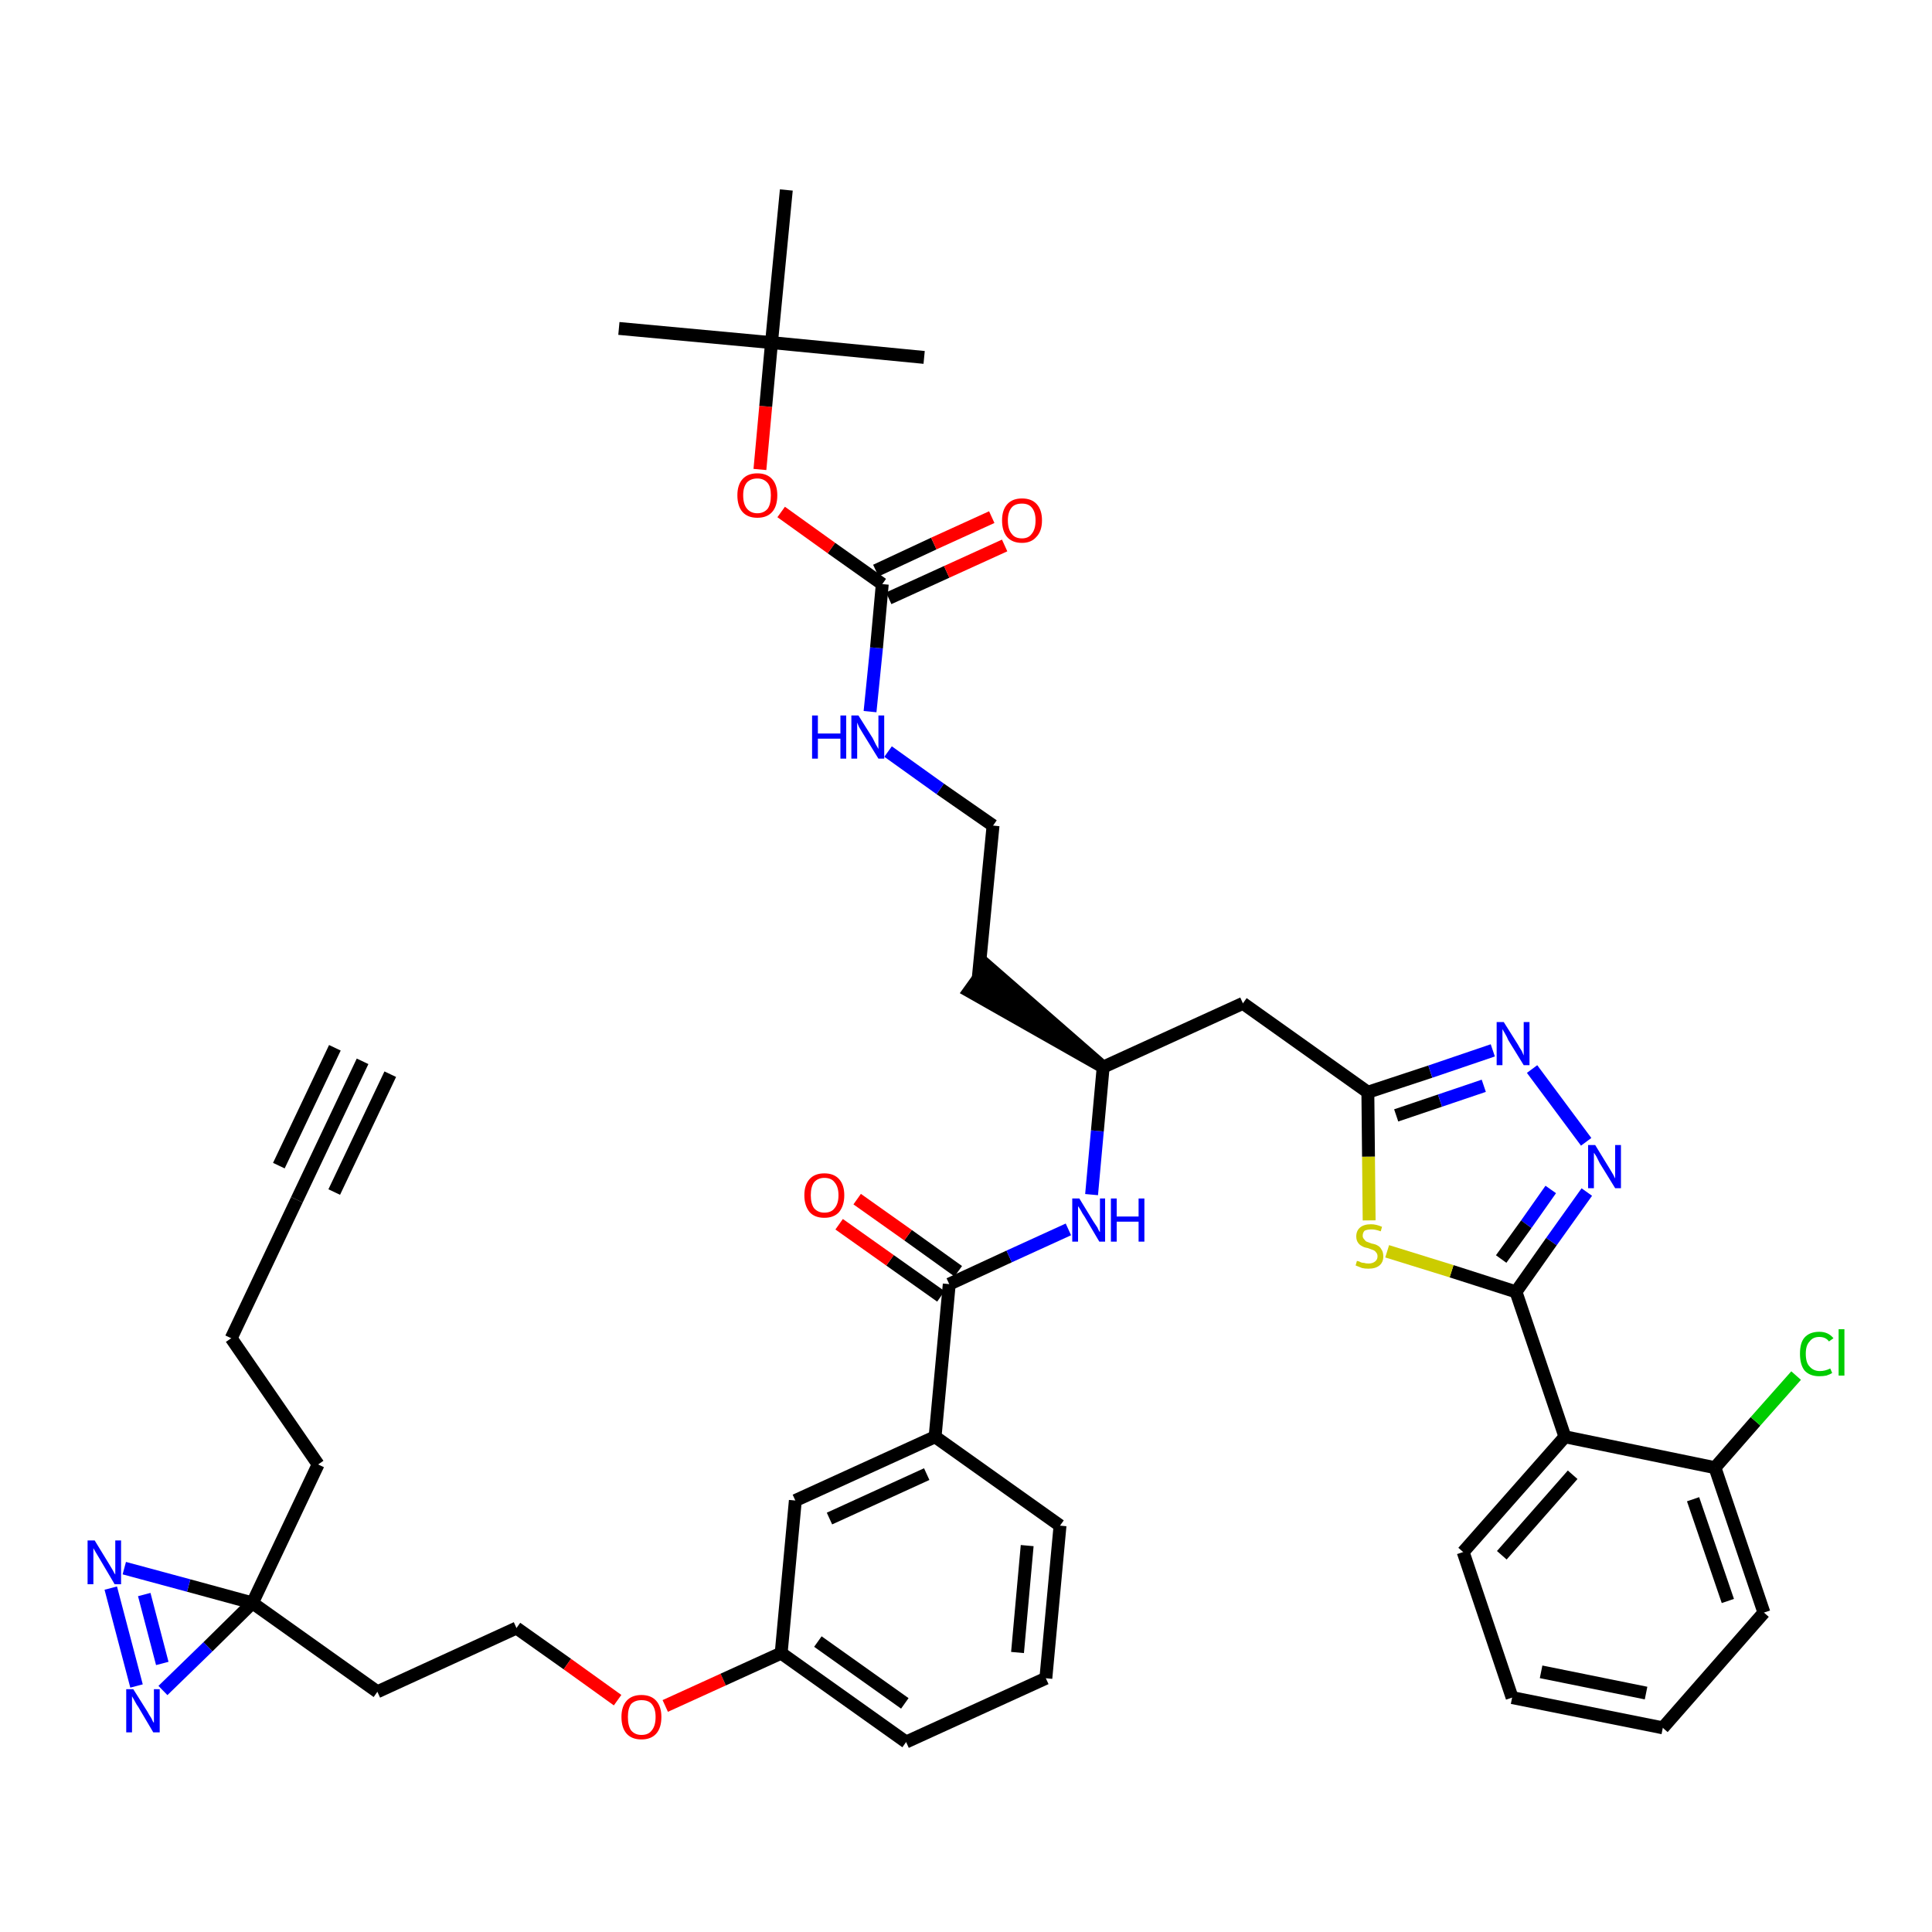 <?xml version='1.0' encoding='iso-8859-1'?>
<svg version='1.1' baseProfile='full'
              xmlns='http://www.w3.org/2000/svg'
                      xmlns:rdkit='http://www.rdkit.org/xml'
                      xmlns:xlink='http://www.w3.org/1999/xlink'
                  xml:space='preserve'
width='300px' height='300px' viewBox='0 0 300 300'>
<!-- END OF HEADER -->
<path class='bond-0 atom-0 atom-1' d='M 56.3,164.8 L 46.1,186.3' style='fill:none;fill-rule:evenodd;stroke:#000000;stroke-width:2.0px;stroke-linecap:butt;stroke-linejoin:miter;stroke-opacity:1' />
<path class='bond-0 atom-0 atom-1' d='M 52.0,162.7 L 43.3,181.0' style='fill:none;fill-rule:evenodd;stroke:#000000;stroke-width:2.0px;stroke-linecap:butt;stroke-linejoin:miter;stroke-opacity:1' />
<path class='bond-0 atom-0 atom-1' d='M 60.6,166.8 L 51.9,185.1' style='fill:none;fill-rule:evenodd;stroke:#000000;stroke-width:2.0px;stroke-linecap:butt;stroke-linejoin:miter;stroke-opacity:1' />
<path class='bond-1 atom-1 atom-2' d='M 46.1,186.3 L 35.9,207.8' style='fill:none;fill-rule:evenodd;stroke:#000000;stroke-width:2.0px;stroke-linecap:butt;stroke-linejoin:miter;stroke-opacity:1' />
<path class='bond-2 atom-2 atom-3' d='M 35.9,207.8 L 49.4,227.4' style='fill:none;fill-rule:evenodd;stroke:#000000;stroke-width:2.0px;stroke-linecap:butt;stroke-linejoin:miter;stroke-opacity:1' />
<path class='bond-3 atom-3 atom-4' d='M 49.4,227.4 L 39.2,248.9' style='fill:none;fill-rule:evenodd;stroke:#000000;stroke-width:2.0px;stroke-linecap:butt;stroke-linejoin:miter;stroke-opacity:1' />
<path class='bond-4 atom-4 atom-5' d='M 39.2,248.9 L 58.6,262.7' style='fill:none;fill-rule:evenodd;stroke:#000000;stroke-width:2.0px;stroke-linecap:butt;stroke-linejoin:miter;stroke-opacity:1' />
<path class='bond-40 atom-4 atom-41' d='M 39.2,248.9 L 29.3,246.2' style='fill:none;fill-rule:evenodd;stroke:#000000;stroke-width:2.0px;stroke-linecap:butt;stroke-linejoin:miter;stroke-opacity:1' />
<path class='bond-40 atom-4 atom-41' d='M 29.3,246.2 L 19.3,243.5' style='fill:none;fill-rule:evenodd;stroke:#0000FF;stroke-width:2.0px;stroke-linecap:butt;stroke-linejoin:miter;stroke-opacity:1' />
<path class='bond-42 atom-42 atom-4' d='M 25.3,262.5 L 32.3,255.7' style='fill:none;fill-rule:evenodd;stroke:#0000FF;stroke-width:2.0px;stroke-linecap:butt;stroke-linejoin:miter;stroke-opacity:1' />
<path class='bond-42 atom-42 atom-4' d='M 32.3,255.7 L 39.2,248.9' style='fill:none;fill-rule:evenodd;stroke:#000000;stroke-width:2.0px;stroke-linecap:butt;stroke-linejoin:miter;stroke-opacity:1' />
<path class='bond-5 atom-5 atom-6' d='M 58.6,262.7 L 80.2,252.8' style='fill:none;fill-rule:evenodd;stroke:#000000;stroke-width:2.0px;stroke-linecap:butt;stroke-linejoin:miter;stroke-opacity:1' />
<path class='bond-6 atom-6 atom-7' d='M 80.2,252.8 L 88.1,258.4' style='fill:none;fill-rule:evenodd;stroke:#000000;stroke-width:2.0px;stroke-linecap:butt;stroke-linejoin:miter;stroke-opacity:1' />
<path class='bond-6 atom-6 atom-7' d='M 88.1,258.4 L 95.9,264.0' style='fill:none;fill-rule:evenodd;stroke:#FF0000;stroke-width:2.0px;stroke-linecap:butt;stroke-linejoin:miter;stroke-opacity:1' />
<path class='bond-7 atom-7 atom-8' d='M 103.3,264.9 L 112.3,260.8' style='fill:none;fill-rule:evenodd;stroke:#FF0000;stroke-width:2.0px;stroke-linecap:butt;stroke-linejoin:miter;stroke-opacity:1' />
<path class='bond-7 atom-7 atom-8' d='M 112.3,260.8 L 121.3,256.7' style='fill:none;fill-rule:evenodd;stroke:#000000;stroke-width:2.0px;stroke-linecap:butt;stroke-linejoin:miter;stroke-opacity:1' />
<path class='bond-8 atom-8 atom-9' d='M 121.3,256.7 L 140.7,270.5' style='fill:none;fill-rule:evenodd;stroke:#000000;stroke-width:2.0px;stroke-linecap:butt;stroke-linejoin:miter;stroke-opacity:1' />
<path class='bond-8 atom-8 atom-9' d='M 127.0,254.9 L 140.5,264.5' style='fill:none;fill-rule:evenodd;stroke:#000000;stroke-width:2.0px;stroke-linecap:butt;stroke-linejoin:miter;stroke-opacity:1' />
<path class='bond-43 atom-40 atom-8' d='M 123.5,233.0 L 121.3,256.7' style='fill:none;fill-rule:evenodd;stroke:#000000;stroke-width:2.0px;stroke-linecap:butt;stroke-linejoin:miter;stroke-opacity:1' />
<path class='bond-9 atom-9 atom-10' d='M 140.7,270.5 L 162.4,260.6' style='fill:none;fill-rule:evenodd;stroke:#000000;stroke-width:2.0px;stroke-linecap:butt;stroke-linejoin:miter;stroke-opacity:1' />
<path class='bond-10 atom-10 atom-11' d='M 162.4,260.6 L 164.6,236.9' style='fill:none;fill-rule:evenodd;stroke:#000000;stroke-width:2.0px;stroke-linecap:butt;stroke-linejoin:miter;stroke-opacity:1' />
<path class='bond-10 atom-10 atom-11' d='M 158.0,256.6 L 159.5,240.0' style='fill:none;fill-rule:evenodd;stroke:#000000;stroke-width:2.0px;stroke-linecap:butt;stroke-linejoin:miter;stroke-opacity:1' />
<path class='bond-11 atom-11 atom-12' d='M 164.6,236.9 L 145.2,223.1' style='fill:none;fill-rule:evenodd;stroke:#000000;stroke-width:2.0px;stroke-linecap:butt;stroke-linejoin:miter;stroke-opacity:1' />
<path class='bond-12 atom-12 atom-13' d='M 145.2,223.1 L 147.4,199.4' style='fill:none;fill-rule:evenodd;stroke:#000000;stroke-width:2.0px;stroke-linecap:butt;stroke-linejoin:miter;stroke-opacity:1' />
<path class='bond-39 atom-12 atom-40' d='M 145.2,223.1 L 123.5,233.0' style='fill:none;fill-rule:evenodd;stroke:#000000;stroke-width:2.0px;stroke-linecap:butt;stroke-linejoin:miter;stroke-opacity:1' />
<path class='bond-39 atom-12 atom-40' d='M 143.9,228.9 L 128.8,235.8' style='fill:none;fill-rule:evenodd;stroke:#000000;stroke-width:2.0px;stroke-linecap:butt;stroke-linejoin:miter;stroke-opacity:1' />
<path class='bond-13 atom-13 atom-14' d='M 148.8,197.4 L 141.0,191.8' style='fill:none;fill-rule:evenodd;stroke:#000000;stroke-width:2.0px;stroke-linecap:butt;stroke-linejoin:miter;stroke-opacity:1' />
<path class='bond-13 atom-13 atom-14' d='M 141.0,191.8 L 133.1,186.2' style='fill:none;fill-rule:evenodd;stroke:#FF0000;stroke-width:2.0px;stroke-linecap:butt;stroke-linejoin:miter;stroke-opacity:1' />
<path class='bond-13 atom-13 atom-14' d='M 146.1,201.3 L 138.2,195.7' style='fill:none;fill-rule:evenodd;stroke:#000000;stroke-width:2.0px;stroke-linecap:butt;stroke-linejoin:miter;stroke-opacity:1' />
<path class='bond-13 atom-13 atom-14' d='M 138.2,195.7 L 130.3,190.1' style='fill:none;fill-rule:evenodd;stroke:#FF0000;stroke-width:2.0px;stroke-linecap:butt;stroke-linejoin:miter;stroke-opacity:1' />
<path class='bond-14 atom-13 atom-15' d='M 147.4,199.4 L 156.7,195.1' style='fill:none;fill-rule:evenodd;stroke:#000000;stroke-width:2.0px;stroke-linecap:butt;stroke-linejoin:miter;stroke-opacity:1' />
<path class='bond-14 atom-13 atom-15' d='M 156.7,195.1 L 165.9,190.9' style='fill:none;fill-rule:evenodd;stroke:#0000FF;stroke-width:2.0px;stroke-linecap:butt;stroke-linejoin:miter;stroke-opacity:1' />
<path class='bond-15 atom-15 atom-16' d='M 169.5,185.5 L 170.4,175.6' style='fill:none;fill-rule:evenodd;stroke:#0000FF;stroke-width:2.0px;stroke-linecap:butt;stroke-linejoin:miter;stroke-opacity:1' />
<path class='bond-15 atom-15 atom-16' d='M 170.4,175.6 L 171.3,165.7' style='fill:none;fill-rule:evenodd;stroke:#000000;stroke-width:2.0px;stroke-linecap:butt;stroke-linejoin:miter;stroke-opacity:1' />
<path class='bond-16 atom-16 atom-17' d='M 171.3,165.7 L 153.3,150.0 L 150.5,153.9 Z' style='fill:#000000;fill-rule:evenodd;fill-opacity:1;stroke:#000000;stroke-width:2.0px;stroke-linecap:butt;stroke-linejoin:miter;stroke-opacity:1;' />
<path class='bond-26 atom-16 atom-27' d='M 171.3,165.7 L 193.0,155.8' style='fill:none;fill-rule:evenodd;stroke:#000000;stroke-width:2.0px;stroke-linecap:butt;stroke-linejoin:miter;stroke-opacity:1' />
<path class='bond-17 atom-17 atom-18' d='M 151.9,151.9 L 154.2,128.2' style='fill:none;fill-rule:evenodd;stroke:#000000;stroke-width:2.0px;stroke-linecap:butt;stroke-linejoin:miter;stroke-opacity:1' />
<path class='bond-18 atom-18 atom-19' d='M 154.2,128.2 L 146.0,122.5' style='fill:none;fill-rule:evenodd;stroke:#000000;stroke-width:2.0px;stroke-linecap:butt;stroke-linejoin:miter;stroke-opacity:1' />
<path class='bond-18 atom-18 atom-19' d='M 146.0,122.5 L 137.9,116.7' style='fill:none;fill-rule:evenodd;stroke:#0000FF;stroke-width:2.0px;stroke-linecap:butt;stroke-linejoin:miter;stroke-opacity:1' />
<path class='bond-19 atom-19 atom-20' d='M 135.1,110.5 L 136.1,100.6' style='fill:none;fill-rule:evenodd;stroke:#0000FF;stroke-width:2.0px;stroke-linecap:butt;stroke-linejoin:miter;stroke-opacity:1' />
<path class='bond-19 atom-19 atom-20' d='M 136.1,100.6 L 137.0,90.7' style='fill:none;fill-rule:evenodd;stroke:#000000;stroke-width:2.0px;stroke-linecap:butt;stroke-linejoin:miter;stroke-opacity:1' />
<path class='bond-20 atom-20 atom-21' d='M 138.0,92.9 L 147.0,88.8' style='fill:none;fill-rule:evenodd;stroke:#000000;stroke-width:2.0px;stroke-linecap:butt;stroke-linejoin:miter;stroke-opacity:1' />
<path class='bond-20 atom-20 atom-21' d='M 147.0,88.8 L 156.0,84.7' style='fill:none;fill-rule:evenodd;stroke:#FF0000;stroke-width:2.0px;stroke-linecap:butt;stroke-linejoin:miter;stroke-opacity:1' />
<path class='bond-20 atom-20 atom-21' d='M 136.0,88.6 L 145.0,84.4' style='fill:none;fill-rule:evenodd;stroke:#000000;stroke-width:2.0px;stroke-linecap:butt;stroke-linejoin:miter;stroke-opacity:1' />
<path class='bond-20 atom-20 atom-21' d='M 145.0,84.4 L 154.0,80.3' style='fill:none;fill-rule:evenodd;stroke:#FF0000;stroke-width:2.0px;stroke-linecap:butt;stroke-linejoin:miter;stroke-opacity:1' />
<path class='bond-21 atom-20 atom-22' d='M 137.0,90.7 L 129.1,85.1' style='fill:none;fill-rule:evenodd;stroke:#000000;stroke-width:2.0px;stroke-linecap:butt;stroke-linejoin:miter;stroke-opacity:1' />
<path class='bond-21 atom-20 atom-22' d='M 129.1,85.1 L 121.3,79.5' style='fill:none;fill-rule:evenodd;stroke:#FF0000;stroke-width:2.0px;stroke-linecap:butt;stroke-linejoin:miter;stroke-opacity:1' />
<path class='bond-22 atom-22 atom-23' d='M 118.0,72.9 L 118.9,63.1' style='fill:none;fill-rule:evenodd;stroke:#FF0000;stroke-width:2.0px;stroke-linecap:butt;stroke-linejoin:miter;stroke-opacity:1' />
<path class='bond-22 atom-22 atom-23' d='M 118.9,63.1 L 119.8,53.2' style='fill:none;fill-rule:evenodd;stroke:#000000;stroke-width:2.0px;stroke-linecap:butt;stroke-linejoin:miter;stroke-opacity:1' />
<path class='bond-23 atom-23 atom-24' d='M 119.8,53.2 L 96.1,51.0' style='fill:none;fill-rule:evenodd;stroke:#000000;stroke-width:2.0px;stroke-linecap:butt;stroke-linejoin:miter;stroke-opacity:1' />
<path class='bond-24 atom-23 atom-25' d='M 119.8,53.2 L 143.5,55.5' style='fill:none;fill-rule:evenodd;stroke:#000000;stroke-width:2.0px;stroke-linecap:butt;stroke-linejoin:miter;stroke-opacity:1' />
<path class='bond-25 atom-23 atom-26' d='M 119.8,53.2 L 122.1,29.5' style='fill:none;fill-rule:evenodd;stroke:#000000;stroke-width:2.0px;stroke-linecap:butt;stroke-linejoin:miter;stroke-opacity:1' />
<path class='bond-27 atom-27 atom-28' d='M 193.0,155.8 L 212.4,169.6' style='fill:none;fill-rule:evenodd;stroke:#000000;stroke-width:2.0px;stroke-linecap:butt;stroke-linejoin:miter;stroke-opacity:1' />
<path class='bond-28 atom-28 atom-29' d='M 212.4,169.6 L 222.1,166.4' style='fill:none;fill-rule:evenodd;stroke:#000000;stroke-width:2.0px;stroke-linecap:butt;stroke-linejoin:miter;stroke-opacity:1' />
<path class='bond-28 atom-28 atom-29' d='M 222.1,166.4 L 231.8,163.1' style='fill:none;fill-rule:evenodd;stroke:#0000FF;stroke-width:2.0px;stroke-linecap:butt;stroke-linejoin:miter;stroke-opacity:1' />
<path class='bond-28 atom-28 atom-29' d='M 216.8,173.2 L 223.6,170.9' style='fill:none;fill-rule:evenodd;stroke:#000000;stroke-width:2.0px;stroke-linecap:butt;stroke-linejoin:miter;stroke-opacity:1' />
<path class='bond-28 atom-28 atom-29' d='M 223.6,170.9 L 230.4,168.6' style='fill:none;fill-rule:evenodd;stroke:#0000FF;stroke-width:2.0px;stroke-linecap:butt;stroke-linejoin:miter;stroke-opacity:1' />
<path class='bond-44 atom-39 atom-28' d='M 212.6,189.5 L 212.5,179.6' style='fill:none;fill-rule:evenodd;stroke:#CCCC00;stroke-width:2.0px;stroke-linecap:butt;stroke-linejoin:miter;stroke-opacity:1' />
<path class='bond-44 atom-39 atom-28' d='M 212.5,179.6 L 212.4,169.6' style='fill:none;fill-rule:evenodd;stroke:#000000;stroke-width:2.0px;stroke-linecap:butt;stroke-linejoin:miter;stroke-opacity:1' />
<path class='bond-29 atom-29 atom-30' d='M 237.9,166.0 L 246.3,177.3' style='fill:none;fill-rule:evenodd;stroke:#0000FF;stroke-width:2.0px;stroke-linecap:butt;stroke-linejoin:miter;stroke-opacity:1' />
<path class='bond-30 atom-30 atom-31' d='M 246.4,185.1 L 240.9,192.8' style='fill:none;fill-rule:evenodd;stroke:#0000FF;stroke-width:2.0px;stroke-linecap:butt;stroke-linejoin:miter;stroke-opacity:1' />
<path class='bond-30 atom-30 atom-31' d='M 240.9,192.8 L 235.4,200.6' style='fill:none;fill-rule:evenodd;stroke:#000000;stroke-width:2.0px;stroke-linecap:butt;stroke-linejoin:miter;stroke-opacity:1' />
<path class='bond-30 atom-30 atom-31' d='M 240.8,184.7 L 237.0,190.1' style='fill:none;fill-rule:evenodd;stroke:#0000FF;stroke-width:2.0px;stroke-linecap:butt;stroke-linejoin:miter;stroke-opacity:1' />
<path class='bond-30 atom-30 atom-31' d='M 237.0,190.1 L 233.1,195.5' style='fill:none;fill-rule:evenodd;stroke:#000000;stroke-width:2.0px;stroke-linecap:butt;stroke-linejoin:miter;stroke-opacity:1' />
<path class='bond-31 atom-31 atom-32' d='M 235.4,200.6 L 243.0,223.1' style='fill:none;fill-rule:evenodd;stroke:#000000;stroke-width:2.0px;stroke-linecap:butt;stroke-linejoin:miter;stroke-opacity:1' />
<path class='bond-38 atom-31 atom-39' d='M 235.4,200.6 L 225.4,197.4' style='fill:none;fill-rule:evenodd;stroke:#000000;stroke-width:2.0px;stroke-linecap:butt;stroke-linejoin:miter;stroke-opacity:1' />
<path class='bond-38 atom-31 atom-39' d='M 225.4,197.4 L 215.4,194.3' style='fill:none;fill-rule:evenodd;stroke:#CCCC00;stroke-width:2.0px;stroke-linecap:butt;stroke-linejoin:miter;stroke-opacity:1' />
<path class='bond-32 atom-32 atom-33' d='M 243.0,223.1 L 227.2,241.0' style='fill:none;fill-rule:evenodd;stroke:#000000;stroke-width:2.0px;stroke-linecap:butt;stroke-linejoin:miter;stroke-opacity:1' />
<path class='bond-32 atom-32 atom-33' d='M 244.2,229.0 L 233.2,241.5' style='fill:none;fill-rule:evenodd;stroke:#000000;stroke-width:2.0px;stroke-linecap:butt;stroke-linejoin:miter;stroke-opacity:1' />
<path class='bond-45 atom-37 atom-32' d='M 266.3,227.9 L 243.0,223.1' style='fill:none;fill-rule:evenodd;stroke:#000000;stroke-width:2.0px;stroke-linecap:butt;stroke-linejoin:miter;stroke-opacity:1' />
<path class='bond-33 atom-33 atom-34' d='M 227.2,241.0 L 234.8,263.6' style='fill:none;fill-rule:evenodd;stroke:#000000;stroke-width:2.0px;stroke-linecap:butt;stroke-linejoin:miter;stroke-opacity:1' />
<path class='bond-34 atom-34 atom-35' d='M 234.8,263.6 L 258.2,268.3' style='fill:none;fill-rule:evenodd;stroke:#000000;stroke-width:2.0px;stroke-linecap:butt;stroke-linejoin:miter;stroke-opacity:1' />
<path class='bond-34 atom-34 atom-35' d='M 239.3,259.6 L 255.6,262.9' style='fill:none;fill-rule:evenodd;stroke:#000000;stroke-width:2.0px;stroke-linecap:butt;stroke-linejoin:miter;stroke-opacity:1' />
<path class='bond-35 atom-35 atom-36' d='M 258.2,268.3 L 273.9,250.4' style='fill:none;fill-rule:evenodd;stroke:#000000;stroke-width:2.0px;stroke-linecap:butt;stroke-linejoin:miter;stroke-opacity:1' />
<path class='bond-36 atom-36 atom-37' d='M 273.9,250.4 L 266.3,227.9' style='fill:none;fill-rule:evenodd;stroke:#000000;stroke-width:2.0px;stroke-linecap:butt;stroke-linejoin:miter;stroke-opacity:1' />
<path class='bond-36 atom-36 atom-37' d='M 268.3,248.6 L 262.9,232.8' style='fill:none;fill-rule:evenodd;stroke:#000000;stroke-width:2.0px;stroke-linecap:butt;stroke-linejoin:miter;stroke-opacity:1' />
<path class='bond-37 atom-37 atom-38' d='M 266.3,227.9 L 272.6,220.7' style='fill:none;fill-rule:evenodd;stroke:#000000;stroke-width:2.0px;stroke-linecap:butt;stroke-linejoin:miter;stroke-opacity:1' />
<path class='bond-37 atom-37 atom-38' d='M 272.6,220.7 L 278.9,213.6' style='fill:none;fill-rule:evenodd;stroke:#00CC00;stroke-width:2.0px;stroke-linecap:butt;stroke-linejoin:miter;stroke-opacity:1' />
<path class='bond-41 atom-41 atom-42' d='M 17.2,246.6 L 21.2,261.8' style='fill:none;fill-rule:evenodd;stroke:#0000FF;stroke-width:2.0px;stroke-linecap:butt;stroke-linejoin:miter;stroke-opacity:1' />
<path class='bond-41 atom-41 atom-42' d='M 22.4,247.6 L 25.2,258.3' style='fill:none;fill-rule:evenodd;stroke:#0000FF;stroke-width:2.0px;stroke-linecap:butt;stroke-linejoin:miter;stroke-opacity:1' />
<path  class='atom-7' d='M 96.5 266.6
Q 96.5 265.0, 97.3 264.1
Q 98.1 263.2, 99.6 263.2
Q 101.1 263.2, 101.9 264.1
Q 102.7 265.0, 102.7 266.6
Q 102.7 268.3, 101.9 269.2
Q 101.1 270.1, 99.6 270.1
Q 98.1 270.1, 97.3 269.2
Q 96.5 268.3, 96.5 266.6
M 99.6 269.4
Q 100.7 269.4, 101.2 268.7
Q 101.8 268.0, 101.8 266.6
Q 101.8 265.3, 101.2 264.6
Q 100.7 264.0, 99.6 264.0
Q 98.6 264.0, 98.0 264.6
Q 97.5 265.3, 97.5 266.6
Q 97.5 268.0, 98.0 268.7
Q 98.6 269.4, 99.6 269.4
' fill='#FF0000'/>
<path  class='atom-14' d='M 124.9 185.6
Q 124.9 184.0, 125.7 183.1
Q 126.5 182.2, 128.0 182.2
Q 129.5 182.2, 130.3 183.1
Q 131.1 184.0, 131.1 185.6
Q 131.1 187.2, 130.3 188.2
Q 129.5 189.1, 128.0 189.1
Q 126.5 189.1, 125.7 188.2
Q 124.9 187.2, 124.9 185.6
M 128.0 188.3
Q 129.1 188.3, 129.6 187.6
Q 130.2 186.9, 130.2 185.6
Q 130.2 184.3, 129.6 183.6
Q 129.1 182.9, 128.0 182.9
Q 127.0 182.9, 126.4 183.6
Q 125.9 184.3, 125.9 185.6
Q 125.9 186.9, 126.4 187.6
Q 127.0 188.3, 128.0 188.3
' fill='#FF0000'/>
<path  class='atom-15' d='M 167.6 186.1
L 169.8 189.7
Q 170.0 190.0, 170.4 190.6
Q 170.7 191.3, 170.8 191.3
L 170.8 186.1
L 171.6 186.1
L 171.6 192.8
L 170.7 192.8
L 168.4 188.9
Q 168.1 188.5, 167.8 187.9
Q 167.5 187.4, 167.4 187.3
L 167.4 192.8
L 166.5 192.8
L 166.5 186.1
L 167.6 186.1
' fill='#0000FF'/>
<path  class='atom-15' d='M 172.5 186.1
L 173.4 186.1
L 173.4 188.9
L 176.8 188.9
L 176.8 186.1
L 177.7 186.1
L 177.7 192.8
L 176.8 192.8
L 176.8 189.7
L 173.4 189.7
L 173.4 192.8
L 172.5 192.8
L 172.5 186.1
' fill='#0000FF'/>
<path  class='atom-19' d='M 126.1 111.1
L 127.0 111.1
L 127.0 113.9
L 130.5 113.9
L 130.5 111.1
L 131.4 111.1
L 131.4 117.8
L 130.5 117.8
L 130.5 114.7
L 127.0 114.7
L 127.0 117.8
L 126.1 117.8
L 126.1 111.1
' fill='#0000FF'/>
<path  class='atom-19' d='M 133.3 111.1
L 135.5 114.6
Q 135.7 115.0, 136.0 115.6
Q 136.4 116.3, 136.4 116.3
L 136.4 111.1
L 137.3 111.1
L 137.3 117.8
L 136.4 117.8
L 134.0 113.9
Q 133.7 113.4, 133.4 112.9
Q 133.2 112.4, 133.1 112.2
L 133.1 117.8
L 132.2 117.8
L 132.2 111.1
L 133.3 111.1
' fill='#0000FF'/>
<path  class='atom-21' d='M 155.6 80.8
Q 155.6 79.2, 156.4 78.3
Q 157.2 77.4, 158.7 77.4
Q 160.2 77.4, 161.0 78.3
Q 161.8 79.2, 161.8 80.8
Q 161.8 82.5, 160.9 83.4
Q 160.1 84.3, 158.7 84.3
Q 157.2 84.3, 156.4 83.4
Q 155.6 82.5, 155.6 80.8
M 158.7 83.6
Q 159.7 83.6, 160.2 82.9
Q 160.8 82.2, 160.8 80.8
Q 160.8 79.5, 160.2 78.8
Q 159.7 78.2, 158.7 78.2
Q 157.6 78.2, 157.1 78.8
Q 156.5 79.5, 156.5 80.8
Q 156.5 82.2, 157.1 82.9
Q 157.6 83.6, 158.7 83.6
' fill='#FF0000'/>
<path  class='atom-22' d='M 114.5 76.9
Q 114.5 75.3, 115.3 74.4
Q 116.1 73.5, 117.6 73.5
Q 119.1 73.5, 119.9 74.4
Q 120.7 75.3, 120.7 76.9
Q 120.7 78.6, 119.9 79.5
Q 119.1 80.4, 117.6 80.4
Q 116.1 80.4, 115.3 79.5
Q 114.5 78.6, 114.5 76.9
M 117.6 79.7
Q 118.6 79.7, 119.2 79.0
Q 119.7 78.3, 119.7 76.9
Q 119.7 75.6, 119.2 75.0
Q 118.6 74.3, 117.6 74.3
Q 116.6 74.3, 116.0 74.9
Q 115.4 75.6, 115.4 76.9
Q 115.4 78.3, 116.0 79.0
Q 116.6 79.7, 117.6 79.7
' fill='#FF0000'/>
<path  class='atom-29' d='M 233.5 158.7
L 235.7 162.2
Q 235.9 162.6, 236.3 163.2
Q 236.6 163.9, 236.6 163.9
L 236.6 158.7
L 237.5 158.7
L 237.5 165.4
L 236.6 165.4
L 234.2 161.5
Q 234.0 161.0, 233.7 160.5
Q 233.4 160.0, 233.3 159.8
L 233.3 165.4
L 232.4 165.4
L 232.4 158.7
L 233.5 158.7
' fill='#0000FF'/>
<path  class='atom-30' d='M 247.7 177.8
L 249.9 181.4
Q 250.1 181.7, 250.5 182.4
Q 250.8 183.0, 250.8 183.0
L 250.8 177.8
L 251.7 177.8
L 251.7 184.5
L 250.8 184.5
L 248.4 180.6
Q 248.2 180.2, 247.9 179.6
Q 247.6 179.1, 247.5 179.0
L 247.5 184.5
L 246.6 184.5
L 246.6 177.8
L 247.7 177.8
' fill='#0000FF'/>
<path  class='atom-38' d='M 279.5 210.2
Q 279.5 208.5, 280.2 207.7
Q 281.0 206.8, 282.5 206.8
Q 283.9 206.8, 284.7 207.8
L 284.0 208.3
Q 283.5 207.6, 282.5 207.6
Q 281.5 207.6, 281.0 208.3
Q 280.4 208.9, 280.4 210.2
Q 280.4 211.6, 281.0 212.2
Q 281.6 212.9, 282.6 212.9
Q 283.4 212.9, 284.2 212.5
L 284.5 213.2
Q 284.2 213.4, 283.6 213.6
Q 283.1 213.7, 282.5 213.7
Q 281.0 213.7, 280.2 212.8
Q 279.5 211.9, 279.5 210.2
' fill='#00CC00'/>
<path  class='atom-38' d='M 285.5 206.4
L 286.4 206.4
L 286.4 213.6
L 285.5 213.6
L 285.5 206.4
' fill='#00CC00'/>
<path  class='atom-39' d='M 210.7 195.8
Q 210.8 195.8, 211.1 195.9
Q 211.4 196.1, 211.8 196.1
Q 212.1 196.2, 212.5 196.2
Q 213.1 196.2, 213.5 195.9
Q 213.9 195.6, 213.9 195.1
Q 213.9 194.7, 213.7 194.5
Q 213.5 194.2, 213.2 194.1
Q 212.9 194.0, 212.4 193.8
Q 211.8 193.7, 211.5 193.5
Q 211.1 193.3, 210.9 193.0
Q 210.6 192.6, 210.6 192.0
Q 210.6 191.1, 211.2 190.6
Q 211.8 190.1, 212.9 190.1
Q 213.7 190.1, 214.6 190.5
L 214.4 191.2
Q 213.6 190.9, 213.0 190.9
Q 212.3 190.9, 211.9 191.1
Q 211.6 191.4, 211.6 191.9
Q 211.6 192.2, 211.8 192.4
Q 212.0 192.7, 212.2 192.8
Q 212.5 192.9, 213.0 193.1
Q 213.6 193.2, 213.9 193.4
Q 214.3 193.6, 214.5 194.0
Q 214.8 194.4, 214.8 195.1
Q 214.8 196.0, 214.2 196.5
Q 213.6 197.0, 212.5 197.0
Q 211.9 197.0, 211.5 196.9
Q 211.0 196.7, 210.5 196.5
L 210.7 195.8
' fill='#CCCC00'/>
<path  class='atom-41' d='M 14.7 239.2
L 16.9 242.8
Q 17.1 243.1, 17.5 243.8
Q 17.8 244.4, 17.9 244.5
L 17.9 239.2
L 18.8 239.2
L 18.8 246.0
L 17.8 246.0
L 15.5 242.1
Q 15.2 241.6, 14.9 241.1
Q 14.6 240.6, 14.5 240.4
L 14.5 246.0
L 13.6 246.0
L 13.6 239.2
L 14.7 239.2
' fill='#0000FF'/>
<path  class='atom-42' d='M 20.7 262.3
L 22.9 265.8
Q 23.1 266.2, 23.5 266.8
Q 23.8 267.5, 23.9 267.5
L 23.9 262.3
L 24.8 262.3
L 24.8 269.0
L 23.8 269.0
L 21.5 265.1
Q 21.2 264.7, 20.9 264.1
Q 20.6 263.6, 20.5 263.4
L 20.5 269.0
L 19.6 269.0
L 19.6 262.3
L 20.7 262.3
' fill='#0000FF'/>
</svg>
